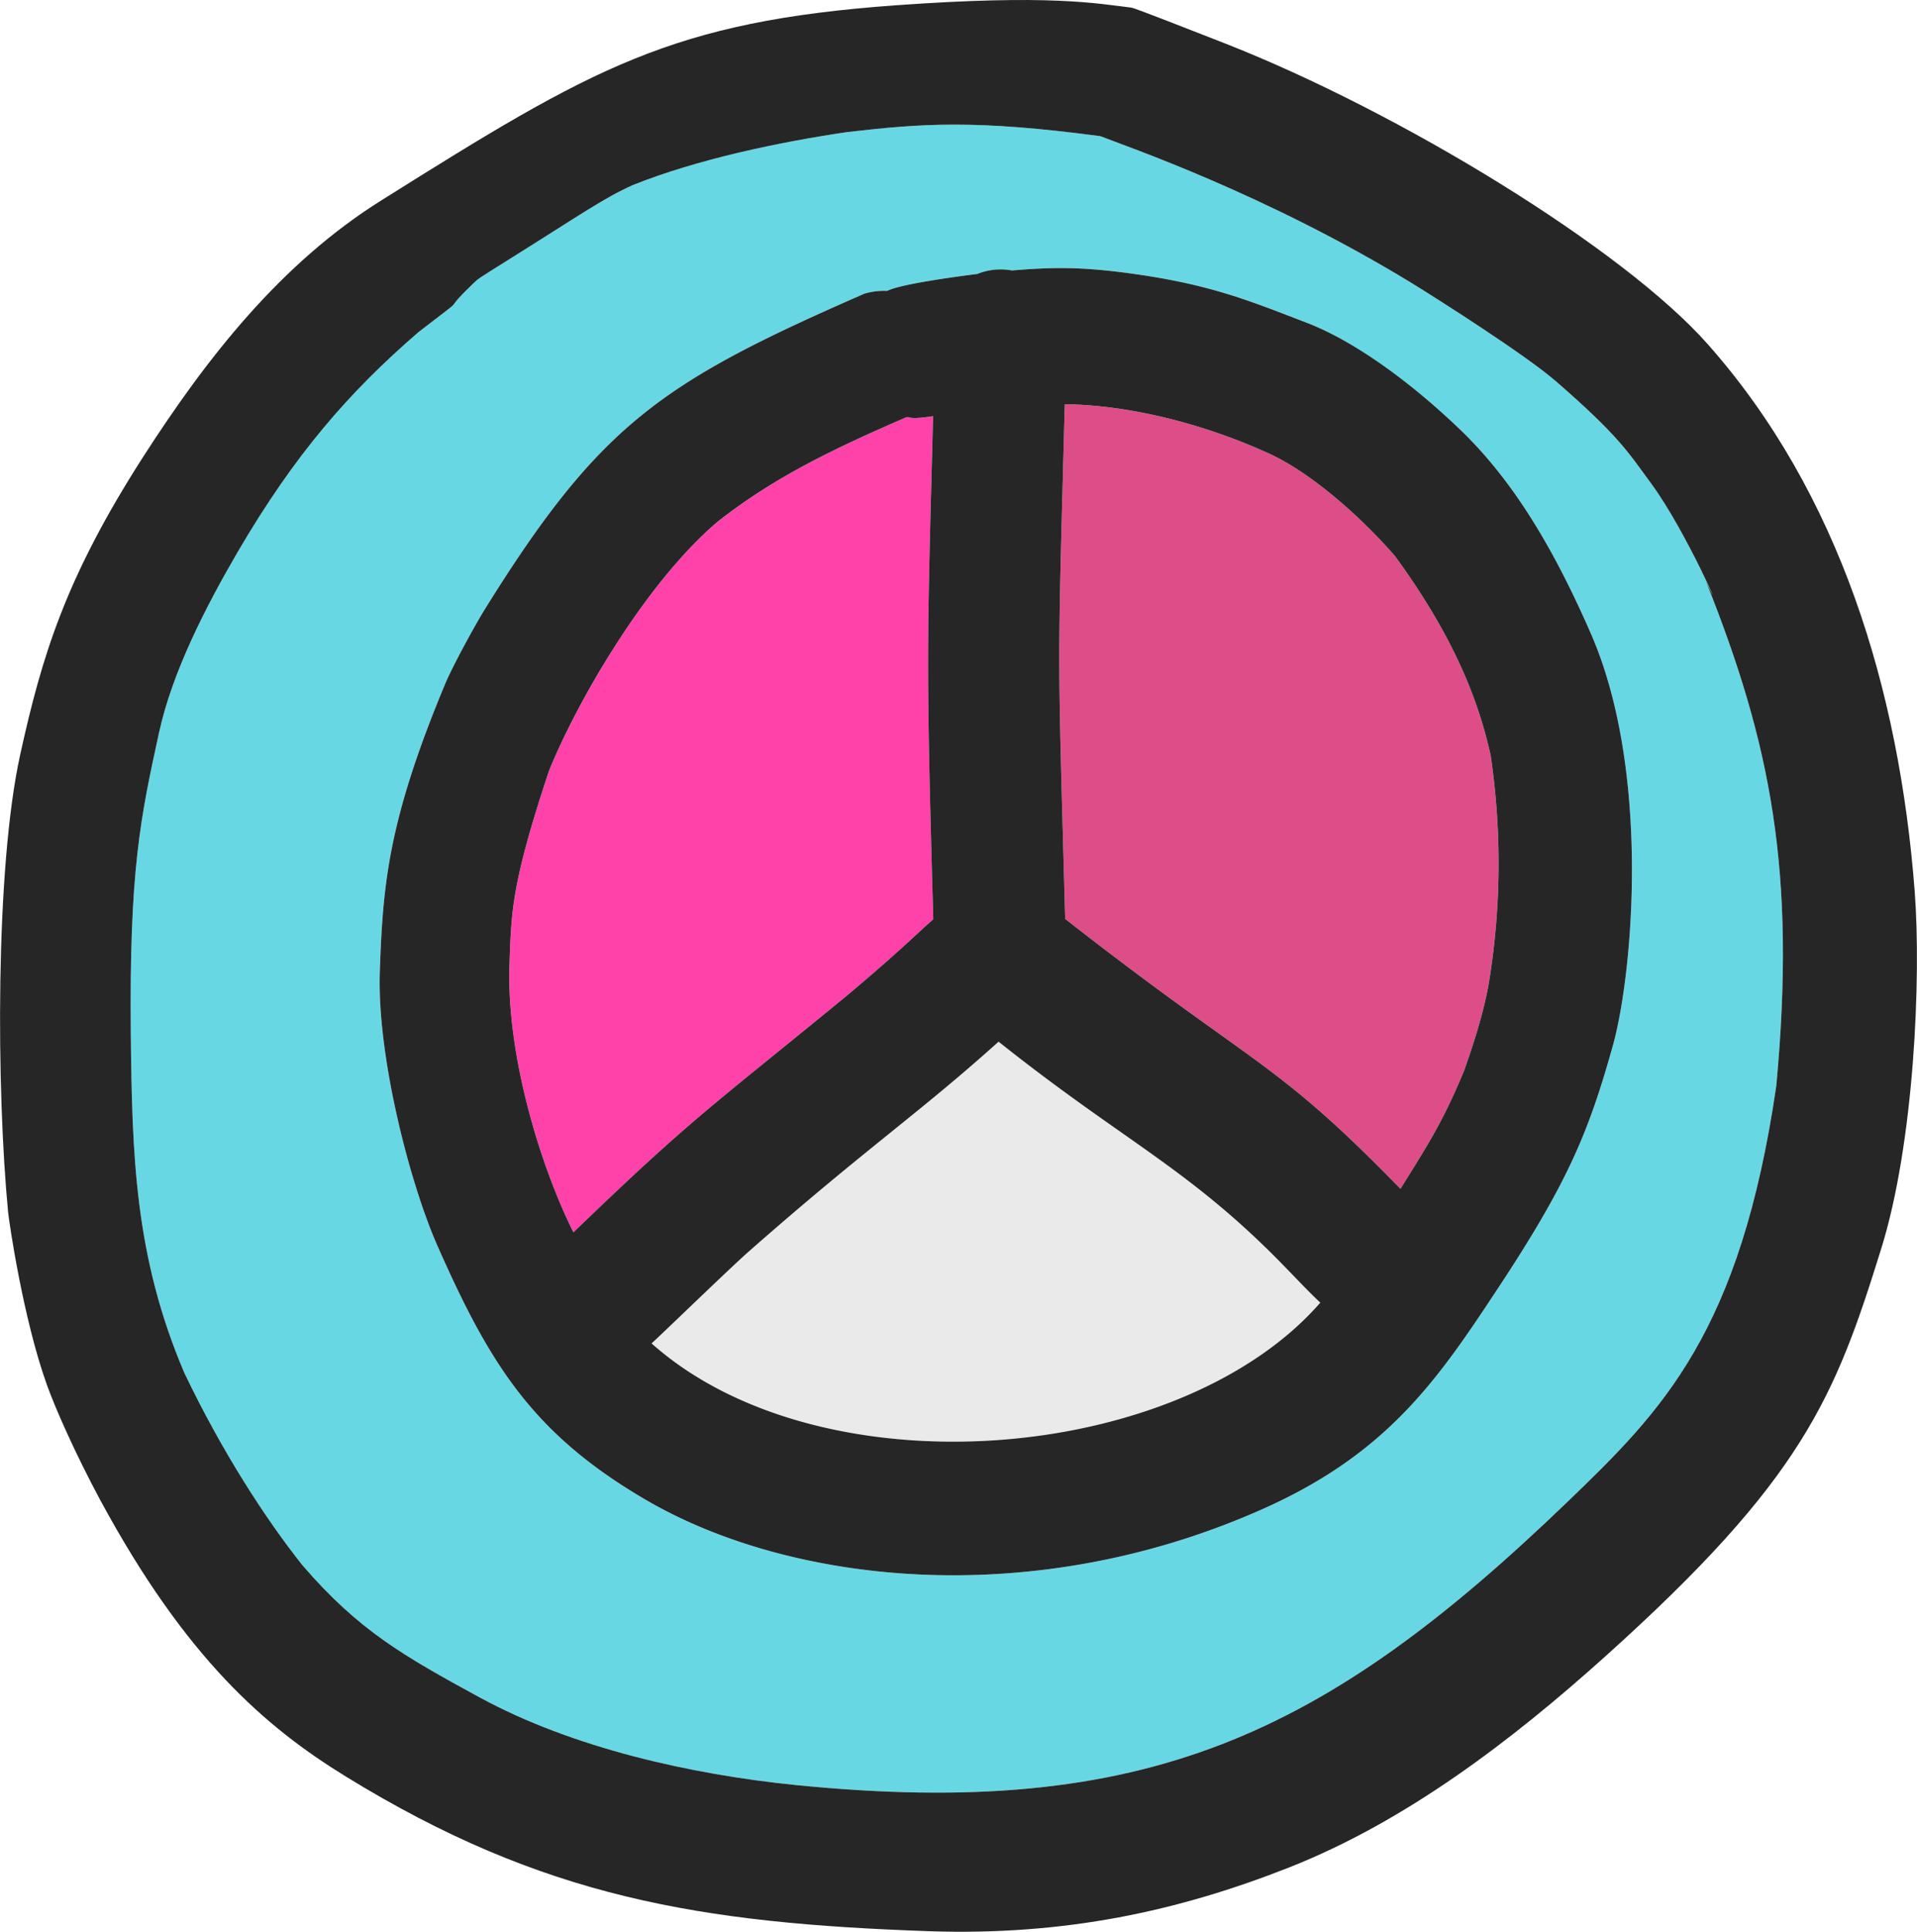 <svg xmlns="http://www.w3.org/2000/svg" width="1030.8" height="1038.5" viewBox="-0.019 -0.001 1030.74 1038.5" style=""><g><title>iconsl55_211802350</title><g data-name="Layer 2"><path d="M442.5 961.1l-6.3-.6z" fill="#67d8e3"></path><path d="M753 639.1c16.3-26.1 23.1-36.9 34.1-63.2 5.1-14.3 11.1-32.8 13.7-49.1a397.3 397.3 0 0 0 .7-120.7c-7-31.8-21.2-65.7-51.4-107.1-17-19.7-44.2-44.4-67.8-55.2-33.1-15.1-73.1-26-109.8-26.5-4 151.2-3.9 124.4.2 276.7 103.4 80.8 111.6 74.6 180.3 145.1z" fill="#dd4e88"></path><path d="M434.9 960.4c-.3-.1.1 0 0 0z" fill="#67d8e3"></path><path d="M350.3 722.2c91.4 81.3 284.1 64.7 359.6-21.9-10.5-9.8-20.3-21.4-37.8-37.6-42.3-39.1-75.5-55.2-135.2-102.7-43.1 38.8-70.9 57-134.2 112.7-9.2 8-49.2 46.8-52.4 49.5zm235.3-125.6l-.7-.5-2.4-1.7 2.4 1.7z" fill="#eaeaea"></path><path d="M454.3 536.1c29.5-24.7 38.4-34 47.5-41.9-4-140.6-3.4-145-.1-270.5-16.4 2.6-11.3-.9-16 1.3-33.6 14.7-68.3 30.4-100.4 55.9-39.7 34.1-76 98.5-90.1 133.4-20.4 61.2-20.3 76.1-21.3 104.3-1.7 48.6 16.6 108.2 34.4 143.9 63.6-61.3 71.9-65.7 146-126.4z" fill="#ff42a9"></path><path d="M127.9 296.5c-16.9 29-35.2 64.3-42.4 97.2-10 45.8-16.1 74-15.2 162.6.7 64.4 2 118.9 28.7 181.6 20.2 42.3 43.7 78.6 63.6 103.6 30.3 35.2 54.7 48.9 95.4 71.1 49.9 27.1 113.4 41.3 169.5 47 188.7 18.9 284.6-26.5 415.4-152.3 50.8-48.9 92.8-90.7 112.2-223.6 10.7-115.4-2.9-183.7-38-271.6 12.7 27.3-10-26.1-29.4-52.3-12.2-16.6-17.1-25.3-51.2-54.9-16-13.9-62.8-43.7-77.1-52.5C680.2 104 605 78.5 591.6 73.2c-67.6-9-96.1-6.8-136.1-2.2-36.6 5.4-80.6 14.6-115.3 28.5-15.9 7.2-26.5 14.9-68.2 41-15.3 9.6-14.7 9.1-17.8 12.1-19.8 19.2 1.8 2.1-29.3 26-37.2 32.2-66.2 65.3-97 117.9zm76.3 225.6c1.6-46.9 4.6-81.1 34.9-153.9 4.1-10 16.4-32.3 21.2-40.1 62.3-100.3 95.3-122.5 204.4-170.2a37.1 37.1 0 0 1 12.3-1.5c7.2-3.8 40.3-8.1 48.4-9.1a33.5 33.5 0 0 1 18.7-1.9c22.9-1.9 39.1-2.1 69.3 2.4 39.8 5.9 61 14.8 88.9 25.6s59.2 35 81.9 56.7c31.9 30.2 53.8 70.7 71.4 111 31.9 73.5 22.5 181.6 11.7 220.7-13.3 47.7-24.7 74.7-63 132.5-31.9 48.3-59 87.7-126.4 117.4-125.1 55.3-254.8 39.2-331.2-5.7-60.2-35.3-83.4-72.4-111.8-136.9-14.9-34.1-32.3-101.8-30.7-147z" fill="#67d8e3"></path><path d="M76.8 245.8c-41.6 64.8-54.3 106.9-65.9 159.5-13.7 61.8-12.8 181.9-6.6 246.2.5 5.2 8 57 20.8 92.8 4.7 13.1 15.4 37.3 28.9 62.4 46 85 88.7 121.8 132 148.4 105.8 65.1 190.6 78.8 313.3 83.1 73.3 2.5 134.3-10.8 193.9-34.3 62.6-24.7 119.4-68 169.9-113.4 106.2-95.4 123.5-139 148.5-219.5 17.6-56.6 21.5-145.4 17.9-192-8.3-107.8-40.2-213.8-111.3-294-45.3-51.2-165-124.6-259.9-161.8-16.5-6.4-47.8-18.8-50-19.1-19.1-2.3-44-7.2-126.1-1.3-121.3 8.7-163.4 33.5-277 104.8-54.4 34-94.2 85-128.4 138.2zm358.1 714.6zm1.3.1l6.3.6zm-182-807.9c3.1-3 2.5-2.5 17.8-12.1 41.7-26.1 52.3-33.8 68.2-41 34.7-13.9 78.7-23.1 115.3-28.5 40-4.6 68.5-6.8 136.1 2.2 13.4 5.3 88.6 30.8 167.8 79.2 14.3 8.8 61.1 38.6 77.1 52.5 34.1 29.6 39 38.3 51.2 54.9 19.4 26.2 42.1 79.6 29.4 52.3 35.1 87.9 48.7 156.2 38 271.6-19.4 132.9-61.4 174.7-112.2 223.6-130.8 125.8-226.7 171.2-415.4 152.3-56.1-5.7-119.6-19.9-169.5-47-40.7-22.2-65.1-35.9-95.4-71.1-19.9-25-43.4-61.3-63.6-103.6-26.7-62.7-28-117.2-28.7-181.6-.9-88.6 5.2-116.8 15.2-162.6 7.2-32.9 25.5-68.2 42.4-97.2 30.8-52.6 59.8-85.7 97-117.9 31.1-23.9 9.5-6.8 29.3-26z" fill="#262626"></path><path d="M346.7 806c76.4 44.9 206.1 61 331.2 5.7 67.4-29.7 94.5-69.1 126.4-117.4 38.3-57.8 49.7-84.8 63-132.5 10.8-39.1 20.2-147.2-11.7-220.7-17.6-40.3-39.5-80.8-71.4-111-22.7-21.7-53.7-45.9-81.9-56.7s-49.1-19.7-88.9-25.6c-30.2-4.5-46.4-4.3-69.3-2.4a33.5 33.5 0 0 0-18.7 1.9c-8.1 1-41.2 5.3-48.4 9.1a37.1 37.1 0 0 0-12.3 1.5c-109.1 47.7-142.1 69.9-204.4 170.2-4.8 7.8-17.1 30.1-21.2 40.1-30.3 72.8-33.3 107-34.9 153.9-1.6 45.2 15.8 112.9 30.7 147 28.4 64.5 51.6 101.6 111.8 136.9zm225.8-588.7c36.7.5 76.7 11.4 109.8 26.5 23.6 10.8 50.8 35.5 67.8 55.2 30.2 41.4 44.4 75.3 51.4 107.1a397.3 397.3 0 0 1-.7 120.7c-2.6 16.3-8.6 34.8-13.7 49.1-11 26.3-17.8 37.1-34.1 63.2-68.7-70.5-76.9-64.3-180.3-145.1-4.1-152.3-4.2-125.5-.2-276.7zM536.9 560c59.7 47.5 92.9 63.6 135.2 102.7 17.5 16.2 27.3 27.8 37.8 37.6-75.5 86.6-268.2 103.2-359.6 21.9 3.2-2.7 43.2-41.5 52.4-49.5C466 617 493.8 598.8 536.9 560zm-263-41.4c1-28.2.9-43.1 21.3-104.3 14.1-34.9 50.4-99.3 90.1-133.4 32.1-25.5 66.8-41.2 100.4-55.9 4.7-2.2-.4 1.3 16-1.3-3.3 125.5-3.9 129.9.1 270.5-9.1 7.9-18 17.2-47.5 41.9-74.1 60.7-82.4 65.1-146 126.4-17.8-35.7-36.1-95.3-34.4-143.9z" fill="#262626"></path><path d="M584.9 596.1l.7.5z" fill="#262626"></path><path d="M584.9 596.1l-2.4-1.7z" fill="#262626"></path></g></g></svg>
